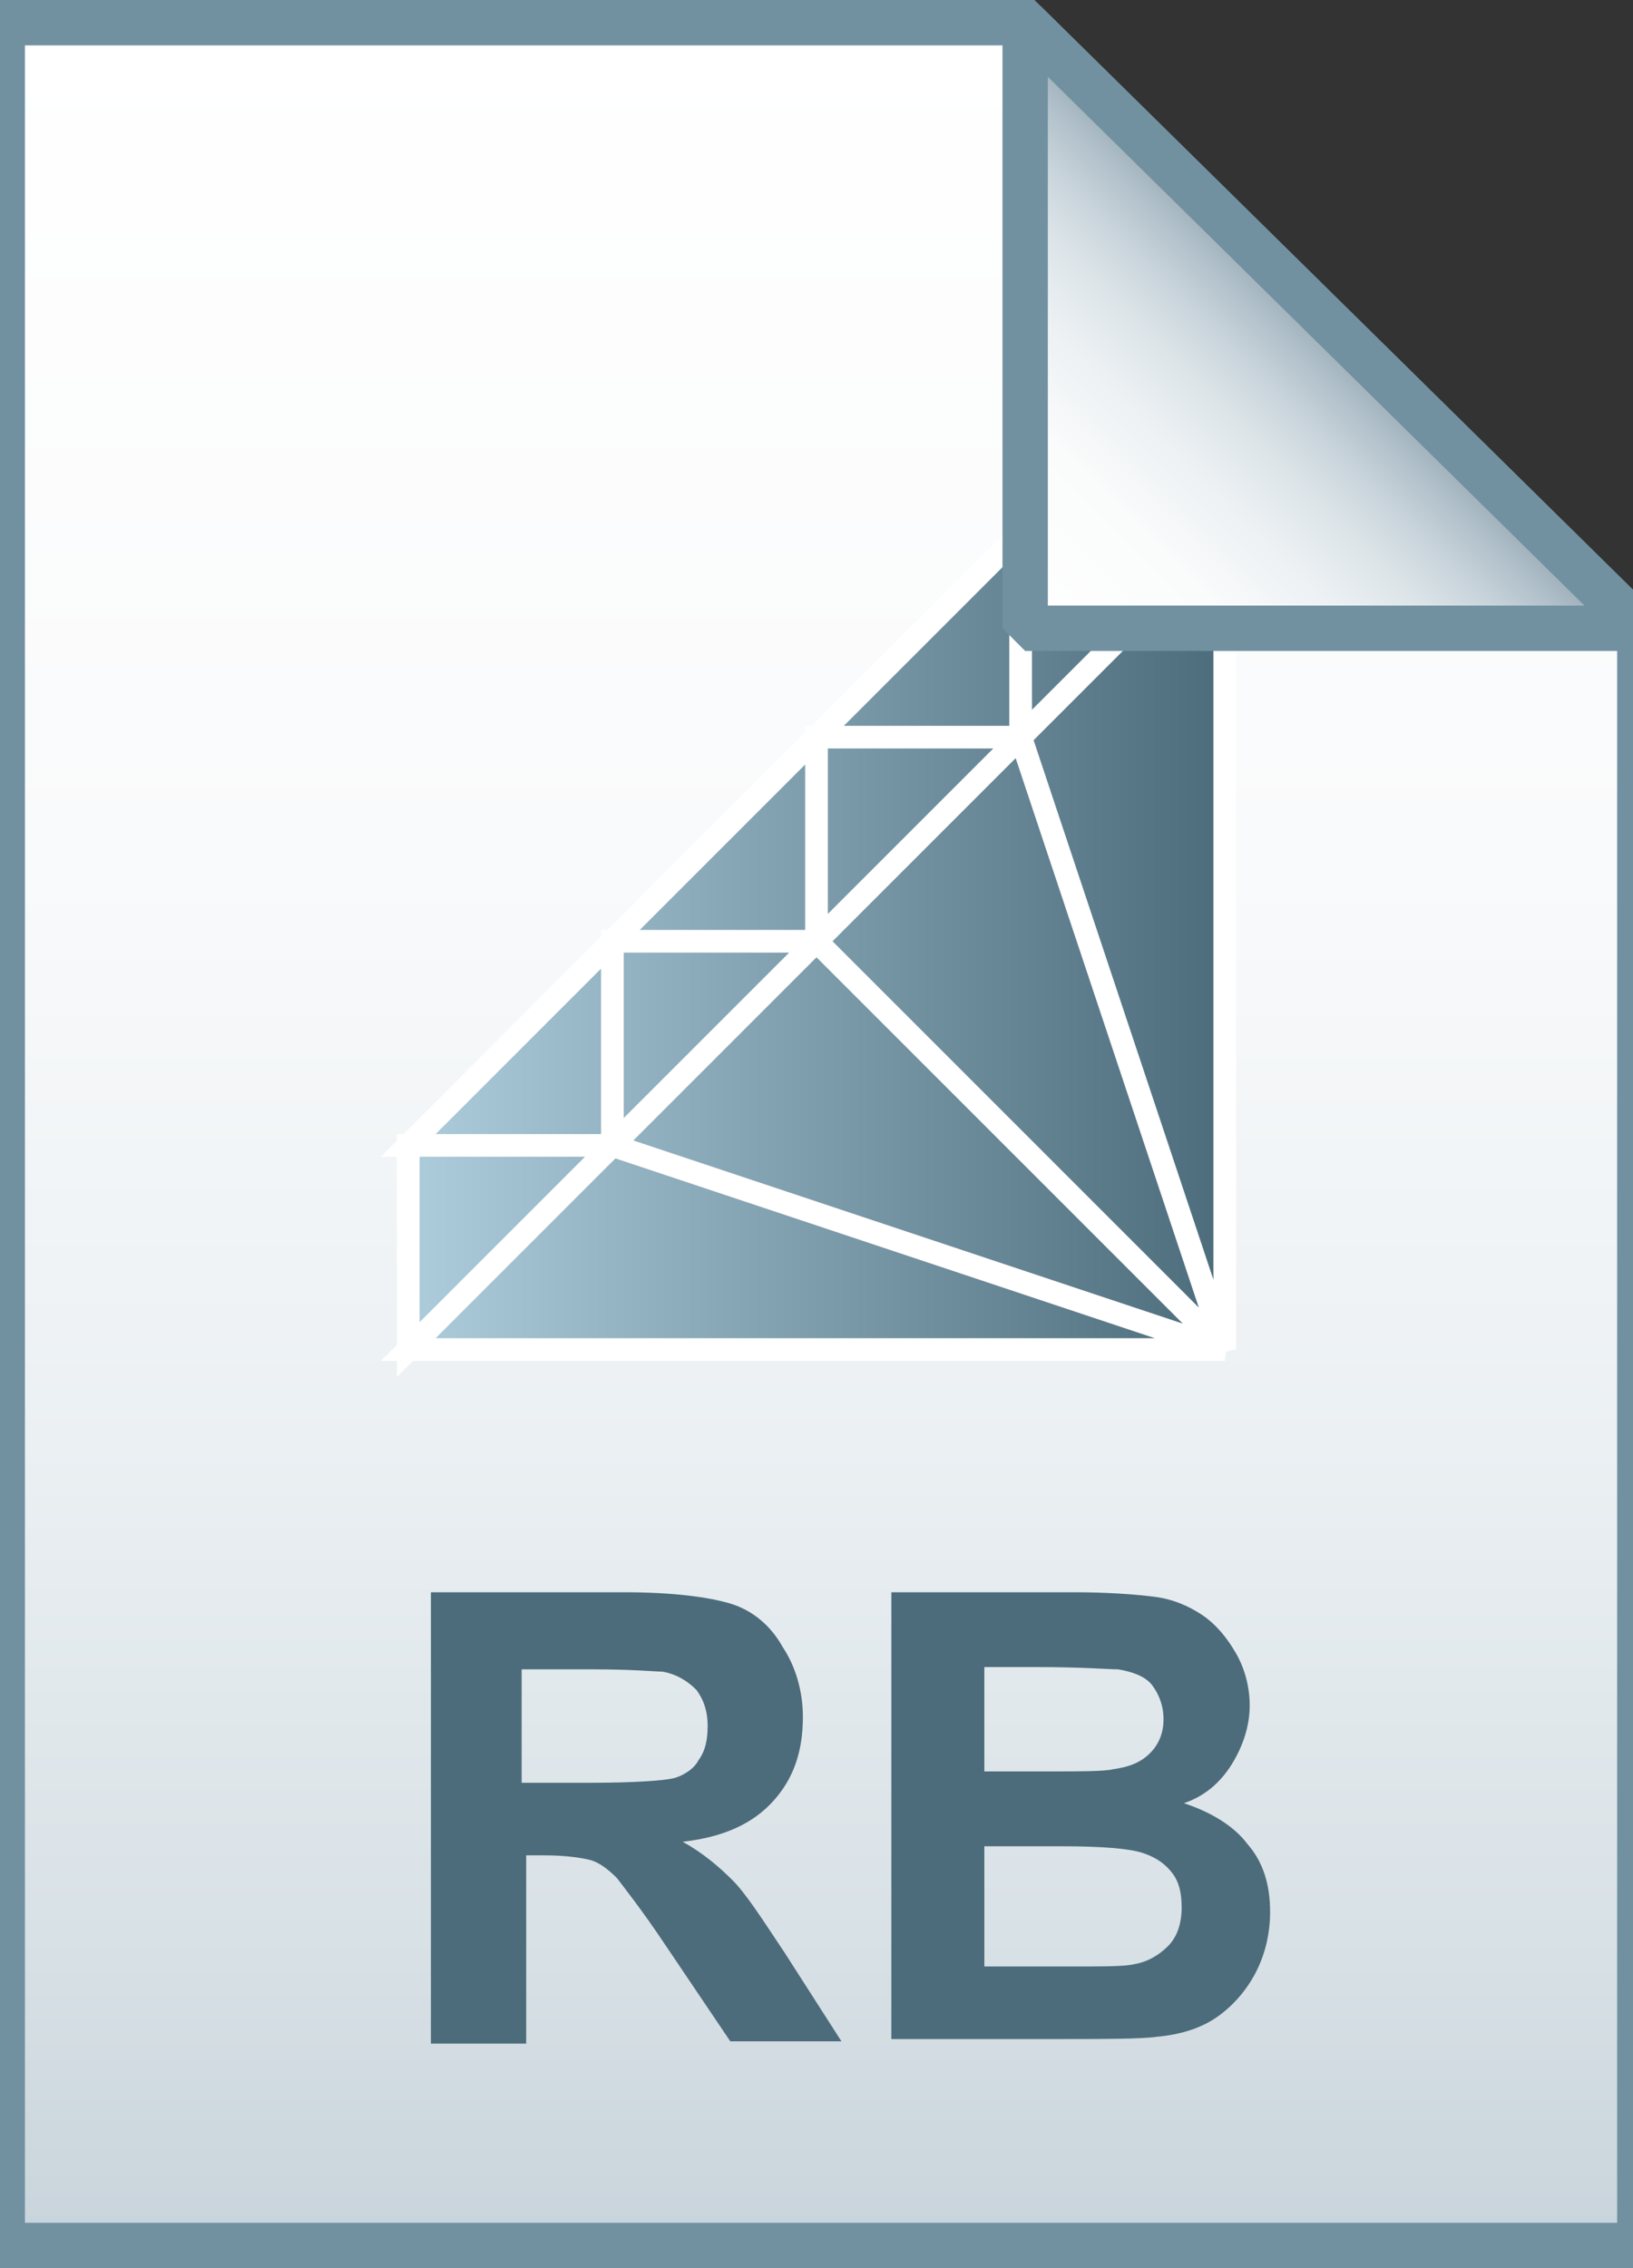 <?xml version="1.0" encoding="utf-8"?>
<!-- Generator: Adobe Illustrator 21.1.0, SVG Export Plug-In . SVG Version: 6.00 Build 0)  -->
<svg version="1.1" id="Layer_1" xmlns="http://www.w3.org/2000/svg" xmlns:xlink="http://www.w3.org/1999/xlink" x="0px" y="0px"
	 viewBox="0 0 72 100" style="enable-background:new 0 0 72 100;" xml:space="preserve">
<rect x="0" y="0" width="72" height="100" fill="#333333" stroke="none"/>
<style type="text/css">
	.st0{fill:url(#SVGID_1_);}
	.st1{fill-opacity:0;stroke:#7191A1;stroke-width:2;}
	.st2{enable-background:new    ;}
	.st3{fill:#4C6C7B;}
	.st4{fill:url(#SVGID_2_);}
	.st5{fill:url(#SVGID_3_);}
	.st6{fill-opacity:0;stroke:#FFFFFF;}
	.st7{fill:url(#SVGID_4_);}
	.st8{fill-opacity:0;stroke:#7191A1;stroke-width:2;stroke-linejoin:bevel;}
</style>
<linearGradient id="SVGID_1_" gradientUnits="userSpaceOnUse" x1="36.2" y1="3.014" x2="36.2" y2="101.001" gradientTransform="matrix(1 0 0 -1 0 102)">
	<stop  offset="0" style="stop-color:#C8D4DB"/>
	<stop  offset="0.139" style="stop-color:#D8E1E6"/>
	<stop  offset="0.359" style="stop-color:#EBF0F3"/>
	<stop  offset="0.617" style="stop-color:#F9FAFB"/>
	<stop  offset="1" style="stop-color:#FFFFFF"/>
</linearGradient>
<path class="st0" d="M45.2,1l27.1,26.7V99H0.1V1H45.2z"/>
<path class="st1" d="M45.2,1l27.1,26.7V99H0.1V1H45.2z"/>
<g class="st2">
	<path class="st3" d="M19,90.1V70.2h8.5c2.1,0,3.7,0.2,4.7,0.5s1.8,1,2.3,1.9c0.6,0.9,0.9,2,0.9,3.1c0,1.5-0.4,2.7-1.3,3.7
		c-0.9,1-2.2,1.6-4,1.8c0.9,0.5,1.6,1.1,2.2,1.7c0.6,0.6,1.3,1.7,2.3,3.2l2.5,3.9h-4.9l-2.9-4.3c-1-1.5-1.8-2.5-2.1-2.9
		c-0.4-0.4-0.8-0.7-1.2-0.8c-0.4-0.1-1.1-0.2-2-0.2h-0.8v8.3H19z M23.1,78.6h3c1.9,0,3.2-0.1,3.6-0.2s0.9-0.4,1.1-0.8
		c0.3-0.4,0.4-0.9,0.4-1.5c0-0.7-0.2-1.2-0.5-1.6c-0.4-0.4-0.9-0.7-1.5-0.8c-0.3,0-1.3-0.1-3-0.1h-3.2V78.6z"/>
	<path class="st3" d="M39.3,70.2h8c1.6,0,2.8,0.1,3.6,0.2s1.5,0.4,2.1,0.8c0.6,0.4,1.1,1,1.5,1.7c0.4,0.7,0.6,1.5,0.6,2.3
		c0,0.9-0.3,1.8-0.8,2.6c-0.5,0.8-1.2,1.4-2.1,1.7c1.2,0.4,2.2,1,2.8,1.8c0.7,0.8,1,1.8,1,3c0,0.9-0.2,1.8-0.6,2.6s-1,1.5-1.7,2
		c-0.7,0.5-1.6,0.8-2.7,0.9c-0.7,0.1-2.3,0.1-4.9,0.1h-6.8V70.2z M43.4,73.5v4.6h2.7c1.6,0,2.6,0,3-0.1c0.7-0.1,1.2-0.3,1.6-0.7
		c0.4-0.4,0.6-0.9,0.6-1.5c0-0.6-0.2-1.1-0.5-1.5c-0.3-0.4-0.9-0.6-1.5-0.7c-0.4,0-1.6-0.1-3.5-0.1H43.4z M43.4,81.4v5.3h3.8
		c1.5,0,2.4,0,2.8-0.1c0.6-0.1,1.1-0.4,1.5-0.8c0.4-0.4,0.6-1,0.6-1.7c0-0.6-0.1-1.1-0.4-1.5s-0.7-0.7-1.3-0.9
		c-0.6-0.2-1.8-0.3-3.6-0.3H43.4z"/>
</g>
<linearGradient id="SVGID_2_" gradientUnits="userSpaceOnUse" x1="31.747" y1="69.935" x2="31.747" y2="69.986" gradientTransform="matrix(1 0 0 -1 0 102)">
	<stop  offset="0" style="stop-color:#ADCCDC"/>
	<stop  offset="1" style="stop-color:#4C6C7B"/>
</linearGradient>
<path class="st4" d="M31.8,32C31.7,32.1,31.7,32.1,31.8,32"/>
<g>
	
		<linearGradient id="SVGID_3_" gradientUnits="userSpaceOnUse" x1="18" y1="60.5" x2="54" y2="60.5" gradientTransform="matrix(1 0 0 -1 0 102)">
		<stop  offset="0" style="stop-color:#ADCCDC"/>
		<stop  offset="1" style="stop-color:#4C6C7B"/>
	</linearGradient>
	<path class="st5" d="M54,23.5v36l-9-27L54,23.5z M18,59.5h36l-27-9L18,59.5z M27,50.5l27,9l-18-18L27,50.5z M36,41.5l18,18l-9-27
		L36,41.5z M18,50.5v9l9-9H18z M36,41.5h-9v9L36,41.5z M45,32.5h-9v9L45,32.5z M54,23.5h-9v9L54,23.5z M27,41.5l-9,9h9V41.5z
		 M36,32.5l-9,9h9V32.5z M45,23.5l-9,9h9V23.5z"/>
	<path class="st6" d="M54,23.5v36l-9-27L54,23.5z M18,59.5h36l-27-9L18,59.5z M27,50.5l27,9l-18-18L27,50.5z M36,41.5l18,18l-9-27
		L36,41.5z M18,50.5v9l9-9H18z M36,41.5h-9v9L36,41.5z M45,32.5h-9v9L45,32.5z M54,23.5h-9v9L54,23.5z M27,41.5l-9,9h9V41.5z
		 M36,32.5l-9,9h9V32.5z M45,23.5l-9,9h9V23.5z"/>
</g>
<linearGradient id="SVGID_4_" gradientUnits="userSpaceOnUse" x1="45.324" y1="74.184" x2="58.871" y2="87.731" gradientTransform="matrix(1 0 0 -1 0 102)">
	<stop  offset="0" style="stop-color:#FFFFFF"/>
	<stop  offset="0.35" style="stop-color:#FAFBFB"/>
	<stop  offset="0.532" style="stop-color:#EDF1F4"/>
	<stop  offset="0.675" style="stop-color:#DDE5E9"/>
	<stop  offset="0.799" style="stop-color:#C7D3DA"/>
	<stop  offset="0.908" style="stop-color:#ADBDC7"/>
	<stop  offset="1" style="stop-color:#92A5B0"/>
</linearGradient>
<path class="st7" d="M45.2,1l27.1,26.7H45.2V1z"/>
<path class="st8" d="M45.2,1l27.1,26.7H45.2V1z"/>
</svg>
